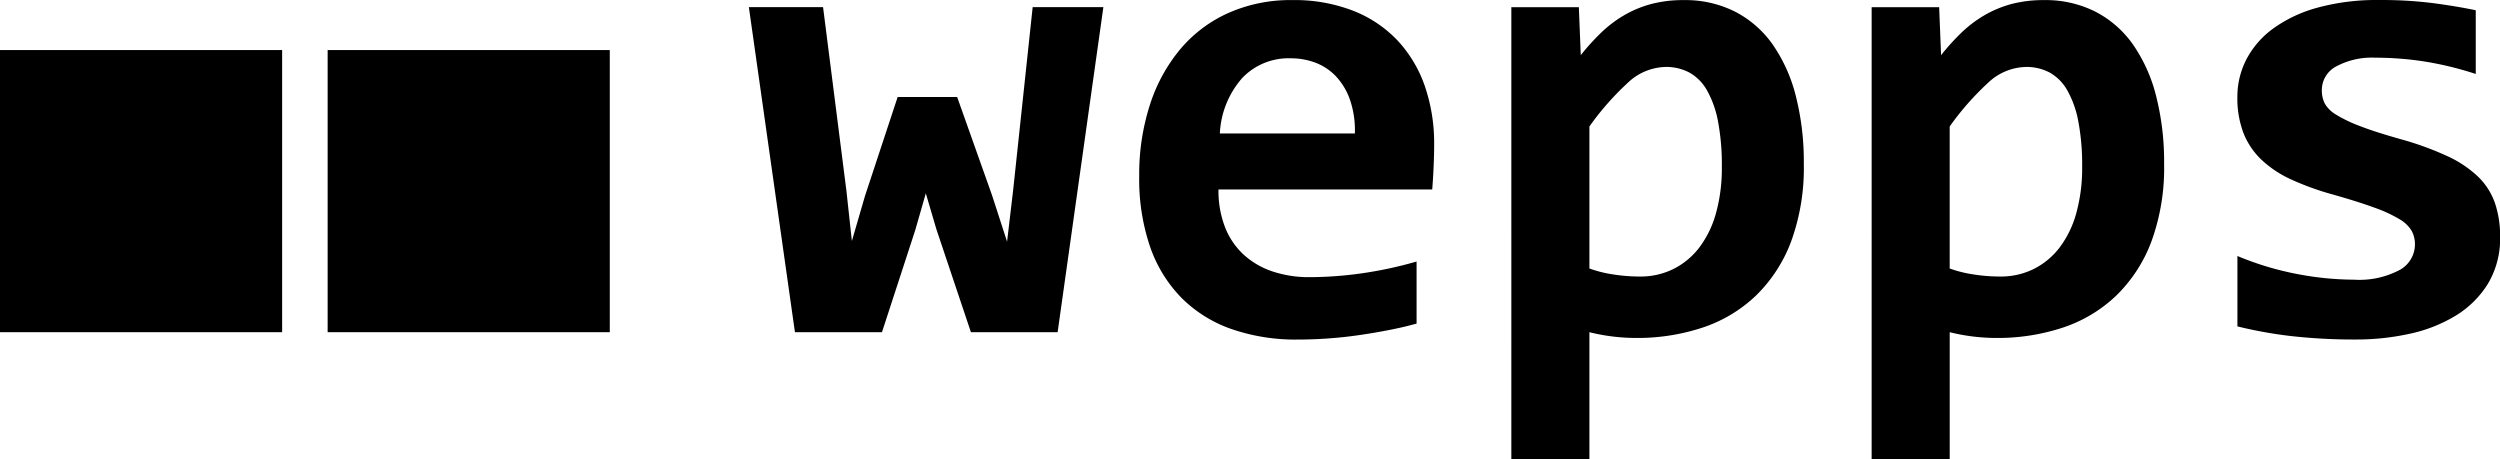 <svg id="Logo" xmlns="http://www.w3.org/2000/svg" xmlns:xlink="http://www.w3.org/1999/xlink" width="274.688" height="50.469" viewBox="0 0 274.688 50.469">
  <defs>
    <style>
      .cls-1 {
        fill-rule: evenodd;
      }

      .cls-2 {
        filter: url(#filter);
      }
    </style>
    <filter id="filter" x="36" y="5.5" width="31" height="31" filterUnits="userSpaceOnUse">
      <feFlood result="flood" flood-color="#505050"/>
      <feComposite result="composite" operator="in" in2="SourceGraphic"/>
      <feBlend result="blend" in2="SourceGraphic"/>
    </filter>
  </defs>
  <path id="wepps" class="cls-1" d="M137.234,18.281h-7.769L127.32,38.391l-0.668,5.66L125,38.953,121.168,28.16h-6.539l-3.586,10.863L109.6,43.981l-0.6-5.52-2.566-20.18H98.281L103.344,54h9.562l3.657-11.215,1.16-4.043,1.16,3.938L122.68,54h9.527ZM172.566,27a14.076,14.076,0,0,0-2.988-5.027,13.472,13.472,0,0,0-4.887-3.287,17.837,17.837,0,0,0-6.714-1.178,16.856,16.856,0,0,0-6.944,1.389,14.819,14.819,0,0,0-5.291,3.938,18.184,18.184,0,0,0-3.375,6.117,24.851,24.851,0,0,0-1.195,7.928,22.909,22.909,0,0,0,1.195,7.734,14.993,14.993,0,0,0,3.446,5.607,14.479,14.479,0,0,0,5.484,3.428,21.559,21.559,0,0,0,7.312,1.16q1.617,0,3.34-.123t3.41-.369q1.688-.246,3.3-0.562t2.988-.7v-6.82a44.062,44.062,0,0,1-6.17,1.318,41.412,41.412,0,0,1-5.572.4,12.571,12.571,0,0,1-4.1-.633,8.846,8.846,0,0,1-3.164-1.846,8.135,8.135,0,0,1-2.039-3.006,11.076,11.076,0,0,1-.72-4.148h23.484q0.1-1.23.158-2.637t0.053-2.285A19.275,19.275,0,0,0,172.566,27Zm-22.535,5.168a9.928,9.928,0,0,1,2.461-6.1,7.035,7.035,0,0,1,5.309-2.162,7.65,7.65,0,0,1,2.76.492,6.073,6.073,0,0,1,2.25,1.512,7.285,7.285,0,0,1,1.529,2.584,10.375,10.375,0,0,1,.527,3.674H150.031Zm63.282-4.131a17.255,17.255,0,0,0-2.549-5.66,11.492,11.492,0,0,0-4.131-3.6,12.127,12.127,0,0,0-5.625-1.266,13.788,13.788,0,0,0-3.551.422,12.128,12.128,0,0,0-2.953,1.213,13.32,13.32,0,0,0-2.549,1.916,24.673,24.673,0,0,0-2.267,2.5l-0.211-5.273h-7.418V67.957h8.578V54a21.369,21.369,0,0,0,5.1.633,22.789,22.789,0,0,0,7.348-1.143,15.563,15.563,0,0,0,5.854-3.516,16.215,16.215,0,0,0,3.867-5.959,23.552,23.552,0,0,0,1.388-8.508A29.286,29.286,0,0,0,213.313,28.037Zm-8.754,12.832a11.223,11.223,0,0,1-1.811,3.779,8.188,8.188,0,0,1-2.848,2.391,8.106,8.106,0,0,1-3.709.844,18.656,18.656,0,0,1-3.041-.246A13.185,13.185,0,0,1,190.637,47V31.395a30.329,30.329,0,0,1,4.2-4.781A6.225,6.225,0,0,1,199,24.856a5.443,5.443,0,0,1,2.619.615,5.08,5.08,0,0,1,1.934,1.951,11.045,11.045,0,0,1,1.213,3.41,25.68,25.68,0,0,1,.421,5.027A18.4,18.4,0,0,1,204.559,40.869ZM252.9,28.037a17.233,17.233,0,0,0-2.548-5.66,11.492,11.492,0,0,0-4.131-3.6,12.127,12.127,0,0,0-5.625-1.266,13.788,13.788,0,0,0-3.551.422,12.128,12.128,0,0,0-2.953,1.213,13.32,13.32,0,0,0-2.549,1.916,24.68,24.68,0,0,0-2.268,2.5l-0.21-5.273h-7.418V67.957h8.578V54a21.351,21.351,0,0,0,5.1.633,22.789,22.789,0,0,0,7.348-1.143,15.551,15.551,0,0,0,5.853-3.516,16.2,16.2,0,0,0,3.868-5.959,23.552,23.552,0,0,0,1.388-8.508A29.239,29.239,0,0,0,252.9,28.037Zm-8.753,12.832a11.223,11.223,0,0,1-1.811,3.779,8.2,8.2,0,0,1-2.848,2.391,8.106,8.106,0,0,1-3.709.844,18.656,18.656,0,0,1-3.041-.246A13.185,13.185,0,0,1,230.223,47V31.395a30.329,30.329,0,0,1,4.2-4.781,6.225,6.225,0,0,1,4.166-1.758,5.443,5.443,0,0,1,2.619.615,5.08,5.08,0,0,1,1.934,1.951,11.02,11.02,0,0,1,1.212,3.41,25.6,25.6,0,0,1,.422,5.027A18.4,18.4,0,0,1,244.145,40.869ZM290.129,39.8a7.462,7.462,0,0,0-1.846-2.883,12.314,12.314,0,0,0-3.392-2.268,33.884,33.884,0,0,0-5.2-1.881q-2.744-.773-4.413-1.424a15.091,15.091,0,0,1-2.6-1.248,3.373,3.373,0,0,1-1.248-1.231,3.178,3.178,0,0,1-.317-1.441,2.932,2.932,0,0,1,1.6-2.637,8.248,8.248,0,0,1,4.236-.949,35.832,35.832,0,0,1,5.326.4,36.73,36.73,0,0,1,5.749,1.389v-7q-2-.422-4.606-0.773a45.146,45.146,0,0,0-5.976-.352,24.666,24.666,0,0,0-6.821.844,15.047,15.047,0,0,0-4.869,2.3,9.77,9.77,0,0,0-2.935,3.393,8.934,8.934,0,0,0-.985,4.113,10.763,10.763,0,0,0,.651,3.92,8.191,8.191,0,0,0,1.951,2.935,11.9,11.9,0,0,0,3.287,2.2,29.912,29.912,0,0,0,4.623,1.67q2.847,0.809,4.605,1.459a14.858,14.858,0,0,1,2.725,1.266,3.646,3.646,0,0,1,1.318,1.283,3.127,3.127,0,0,1,.352,1.477,3.215,3.215,0,0,1-1.67,2.795,9.473,9.473,0,0,1-5.045,1.072,33.764,33.764,0,0,1-6.2-.615,33.012,33.012,0,0,1-6.592-1.986v7.734a47.117,47.117,0,0,0,5.977,1.072,61.736,61.736,0,0,0,7.1.369,27.166,27.166,0,0,0,5.783-.615,16.4,16.4,0,0,0,5.063-1.969,10.726,10.726,0,0,0,3.586-3.516,9.647,9.647,0,0,0,1.353-5.221A11.209,11.209,0,0,0,290.129,39.8Z" transform="translate(-16 -17.5)"/>
  <g id="squares">
    <rect id="square_default" data-name="square default" y="5.5" width="31" height="31"/>
    <rect id="square_dynamic" data-name="square dynamic" class="cls-2" x="36" y="5.5" width="31" height="31"/>
  </g>
</svg>
